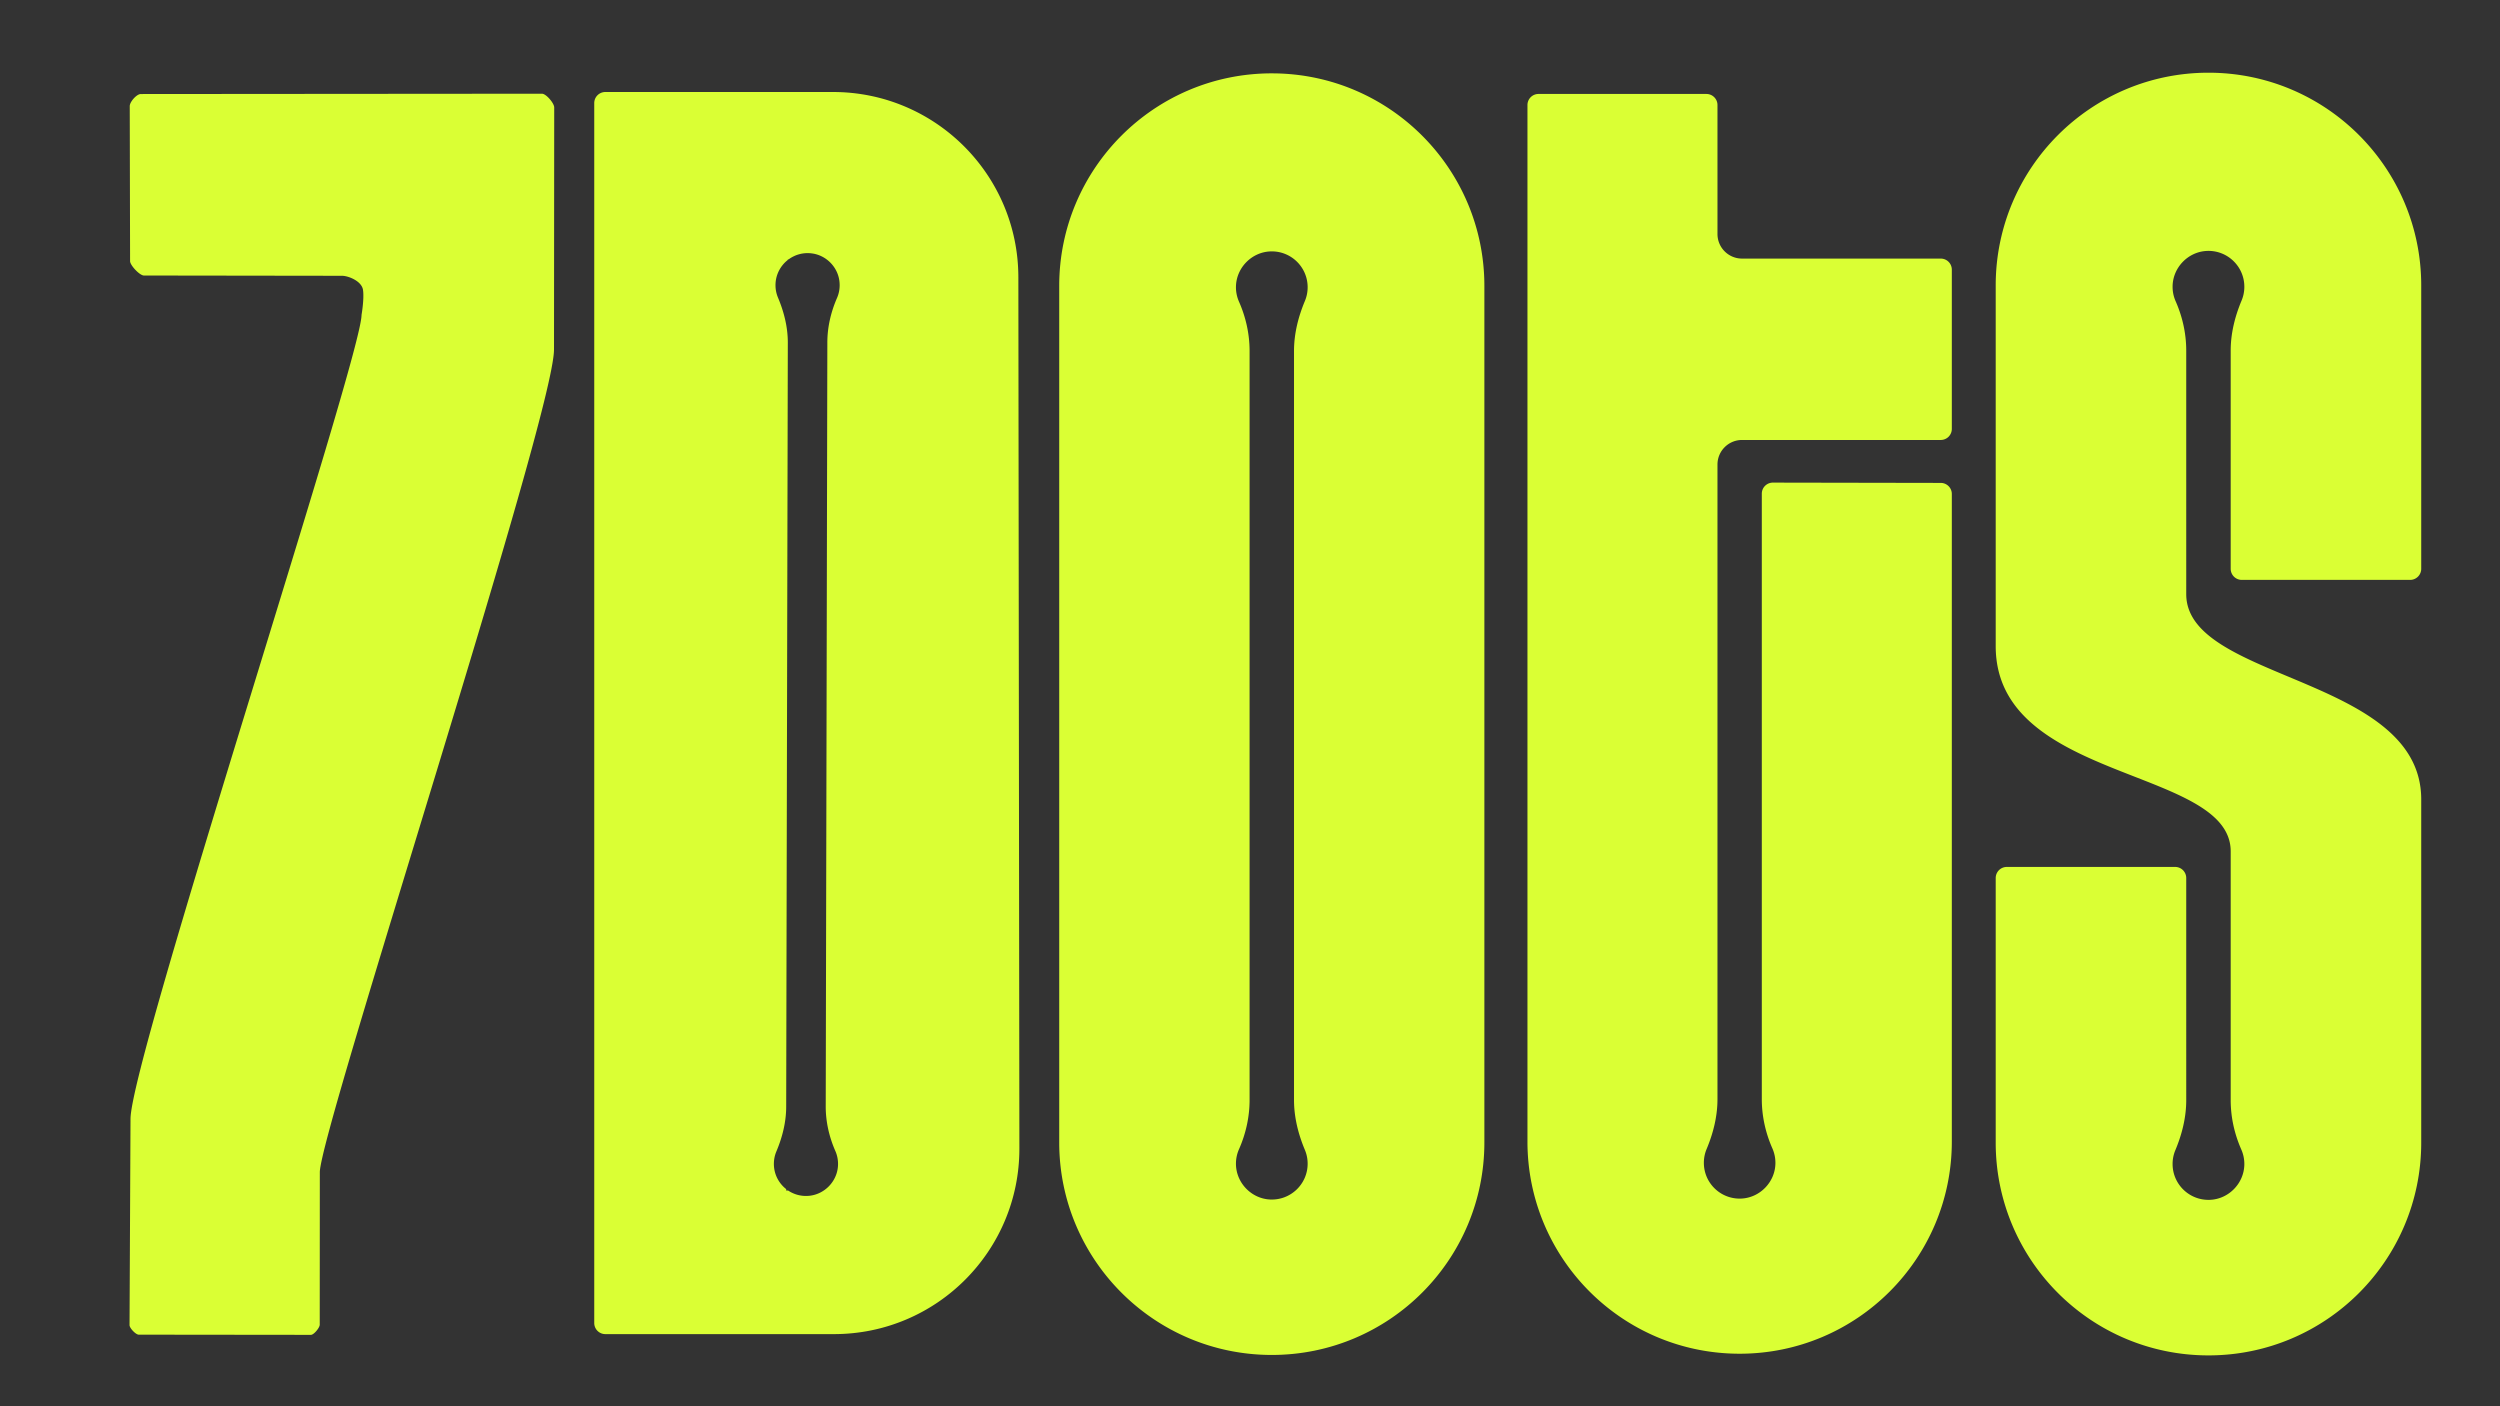 <svg xmlns="http://www.w3.org/2000/svg" style="width:100%;height:100%" viewBox="0 0 1920 1080"><rect x="0" y="0" width="1920" height="1080" fill="#333333" stroke="none"/><defs><clipPath id="a"><path d="M0 0h1920v1080H0z"/></clipPath></defs><g display="block" clip-path="url(#a)"><path fill="#DAFF34" d="M106.545 1025.018c-2.287 0-7.064-5.041-7.064-7.328l.75-158.285c0-46.005 177.43-585.087 177.43-617.531 0 0 2.161-12.35 1.125-19.237-1.036-6.887-11.458-10.828-16.034-10.828l-152.236-.21c-3.219 0-10.61-7.838-10.61-11.058l-.261-119.055c0-3.218 5.27-9.266 8.49-9.266l70.735-.061 237.359-.188c3.216 0 9.41 7.318 9.41 10.536l-.164 185.902c0 50.847-179.85 600.387-179.85 631.865l-.07 117.107c0 2.287-4.49 7.784-6.776 7.784l-132.234-.147zM782.097 212.824c-.12-78.55-63.833-142.164-142.382-142.164H464.903a8.524 8.524 0 0 0-8.525 8.524v936.889a8.526 8.526 0 0 0 8.525 8.526h175.596c78.72 0 142.502-63.882 142.382-142.6l-.784-669.175zm-138.56 683.048c-.93 11.644-10.247 21.236-21.86 22.475-6.096.65-11.798-.93-16.401-4.019h-1.479v-1.093c-5.753-4.51-9.459-11.506-9.459-19.384 0-3.374.681-6.586 1.911-9.512 4.62-10.98 7.548-22.597 7.548-34.508l1.244-586.77c0-11.91-2.932-23.526-7.55-34.508a24.483 24.483 0 0 1-1.91-9.514c0-7.876 3.707-14.874 9.46-19.381v-.433h.576c5.04-3.72 11.524-5.601 18.484-4.528 10.535 1.626 18.99 10.164 20.5 20.715.687 4.806-.014 9.386-1.765 13.41-4.712 10.831-7.434 22.418-7.434 34.23l-1.244 586.788c0 11.784 2.67 23.365 7.404 34.16 1.575 3.59 2.315 7.626 1.975 11.872zM976.74 56.337c-90.167 0-163.26 73.093-163.26 163.258V877.34c0 90.167 73.093 163.259 163.26 163.259 90.166 0 163.26-73.092 163.26-163.26V219.596c0-90.165-73.094-163.258-163.26-163.258zm27.53 837.385c0 15.633-13.03 28.221-28.823 27.5-14.359-.656-26.023-12.731-26.233-27.103a27.325 27.325 0 0 1 2.32-11.465c5.282-11.962 8.148-24.841 8.148-37.915V269.581c0-13.07-2.864-25.953-8.144-37.91a27.379 27.379 0 0 1-2.324-11.471c.203-14.375 11.876-26.446 26.234-27.101 15.793-.722 28.822 11.867 28.822 27.5 0 3.751-.754 7.326-2.118 10.584-5.116 12.225-8.354 25.154-8.354 38.407v575.14c0 13.257 3.235 26.186 8.354 38.41a27.323 27.323 0 0 1 2.118 10.582zM1337.9 337.898h152.594a8.504 8.504 0 0 0 8.505-8.504V207.097a8.504 8.504 0 0 0-8.505-8.504H1337.9c-10.427 0-18.88-8.452-18.88-18.882V80.66c0-4.694-3.808-8.5-8.504-8.5H1181.59a8.503 8.503 0 0 0-8.504 8.5v796.04c0 89.997 72.96 162.954 162.957 162.954s162.955-72.957 162.955-162.955V379.38a8.503 8.503 0 0 0-8.488-8.503l-128.925-.232a8.5 8.5 0 0 0-8.519 8.5V844.16c0 13.052 2.87 25.91 8.136 37.85a27.3 27.3 0 0 1 2.315 11.436c-.201 14.345-11.849 26.4-26.18 27.057-15.762.721-28.774-11.844-28.774-27.45 0-3.746.752-7.313 2.113-10.565 5.105-12.202 8.342-25.105 8.342-38.333V356.78c0-10.428 8.453-18.881 18.88-18.881zM1721.7 445.36h129.275a8.528 8.528 0 0 0 8.526-8.528V219.236c0-90.24-73.159-163.397-163.4-163.397-90.244 0-163.399 73.156-163.399 163.397V496.22c0 104.758 180.47 92.786 180.47 157.635v191.06c0 13.085 2.88 25.974 8.156 37.946a27.439 27.439 0 0 1 2.322 11.477c-.204 14.386-11.882 26.466-26.254 27.125-15.806.725-28.848-11.878-28.848-27.524 0-3.756.754-7.333 2.117-10.59 5.123-12.24 8.364-25.177 8.364-38.442V674.331a8.526 8.526 0 0 0-8.528-8.526h-129.274a8.525 8.525 0 0 0-8.525 8.526v203.21c0 90.245 73.155 163.4 163.4 163.4 90.24 0 163.399-73.155 163.399-163.4V613.947c0-94.782-180.472-90.792-180.472-157.639V269.267c0-13.087-2.876-25.982-8.157-37.956a27.373 27.373 0 0 1-2.32-11.461c.2-14.387 11.876-26.472 26.248-27.133 15.809-.727 28.854 11.874 28.854 27.523 0 3.755-.752 7.335-2.118 10.595-5.122 12.235-8.364 25.172-8.364 38.437v167.56a8.527 8.527 0 0 0 8.528 8.528z" visibility="inherit"/></g></svg>
